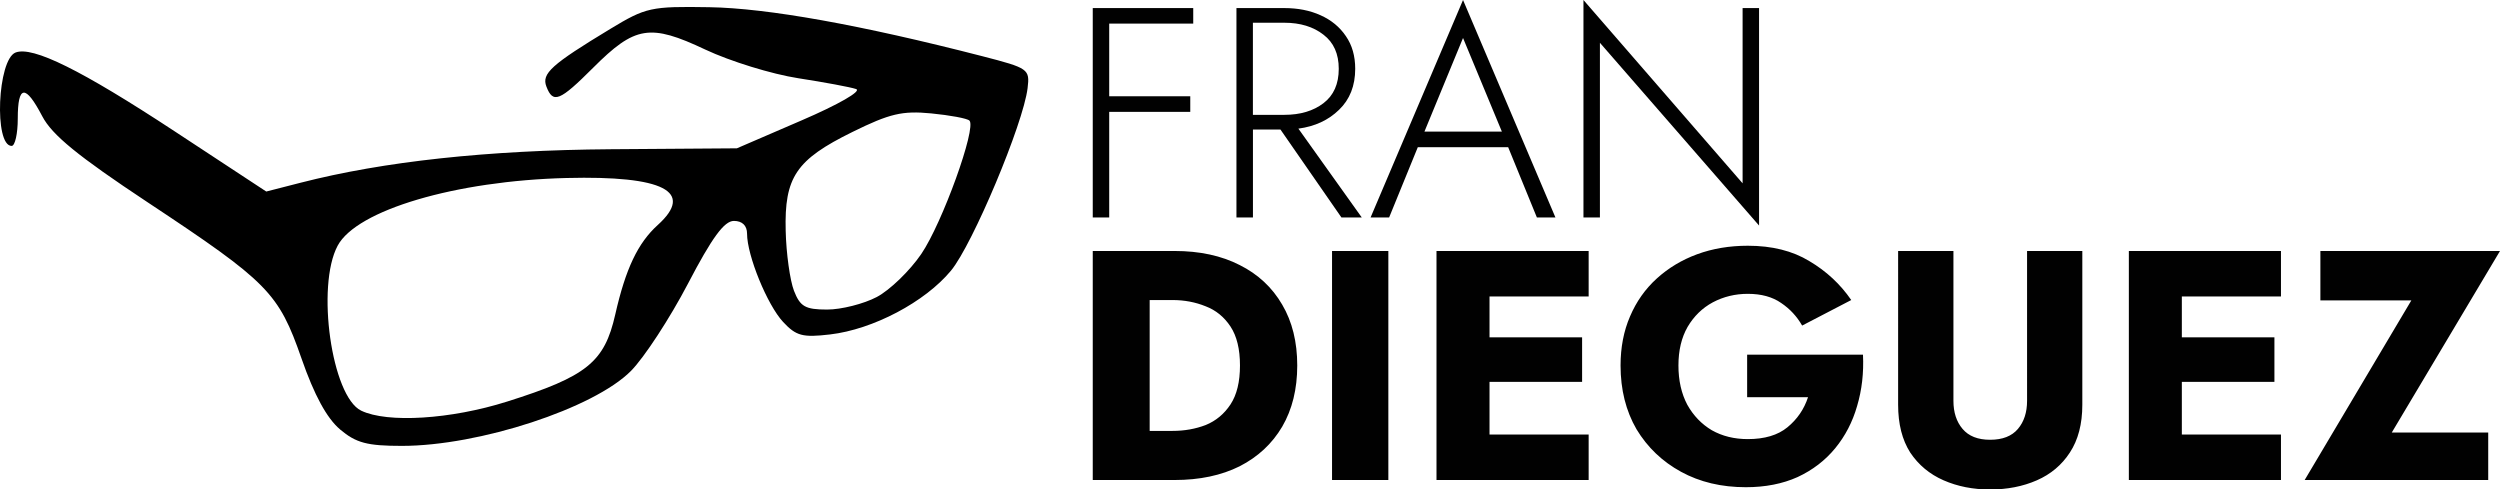 <svg xmlns="http://www.w3.org/2000/svg" viewBox="0 0 57.275 11.214" height="42.384" width="216.474"><g fill="#000"><path d="M7.79 9.837c-.302-.255-.59-.784-.881-1.62-.527-1.513-.762-1.752-3.535-3.588C1.786 3.577 1.192 3.092.968 2.663c-.386-.738-.561-.72-.561.056 0 .343-.063.624-.14.624-.408 0-.325-1.98.09-2.14.393-.15 1.5.397 3.639 1.802L6.1 4.388l.784-.201c1.908-.49 4.292-.747 7.108-.768l2.89-.021 1.483-.64c.844-.363 1.382-.672 1.249-.718-.129-.044-.726-.155-1.327-.248-.602-.093-1.56-.388-2.13-.657-1.266-.598-1.609-.542-2.569.418-.766.766-.918.827-1.07.43-.115-.298.114-.504 1.466-1.322.815-.493.927-.518 2.268-.496 1.331.022 3.463.404 6.251 1.122 1.061.274 1.092.295 1.039.733-.099.817-1.257 3.576-1.754 4.179-.593.718-1.787 1.349-2.772 1.463-.628.074-.777.034-1.075-.286-.363-.39-.826-1.522-.826-2.022 0-.185-.11-.293-.301-.293-.222 0-.501.38-1.054 1.44-.414.791-1.001 1.69-1.305 1.997-.85.857-3.477 1.717-5.247 1.717-.798 0-1.05-.067-1.419-.378zm3.828-.637c1.826-.576 2.23-.902 2.477-1.993.238-1.05.518-1.64.975-2.053.847-.766.134-1.132-2.092-1.076-2.539.064-4.805.734-5.242 1.55-.497.927-.137 3.453.538 3.78.6.29 2.054.2 3.344-.208zm8.468-2.395c.3-.158.759-.602 1.021-.987.48-.705 1.269-2.89 1.103-3.055-.05-.05-.444-.123-.876-.165-.662-.064-.95.004-1.804.425-1.293.636-1.562 1.035-1.53 2.266.012.519.099 1.137.19 1.373.142.363.259.43.76.43.325 0 .837-.13 1.136-.287z"></path></g><g font-family="Jost*" fill-opacity=".996"><g aria-label="FRAN" font-weight="400" font-size="40" letter-spacing="0" word-spacing="0" fill="#000"><path d="M25.035.185h2.302v.356h-1.925v1.665h1.857v.357h-1.857v2.419h-.377zM28.327.185h1.097q.466 0 .829.164.37.165.582.48.213.308.213.747 0 .583-.37.939-.364.356-.932.432l1.452 2.035h-.466l-1.397-2.015h-.63v2.015h-.378zm1.097.336h-.72v2.11h.72q.548 0 .897-.267.35-.267.35-.788 0-.514-.35-.781-.35-.274-.897-.274zM35.21 4.982l-.658-1.61h-2.07l-.657 1.61H31.4L33.518 0l2.117 4.982zM33.518.87l-.884 2.145h1.774zM39.923.185h.377v4.982L36.654.98v4.002h-.377V0l3.646 4.2z"></path></g><g aria-label="DIEGUEZ" font-weight="700" font-size="43.756" letter-spacing="-.046" word-spacing="-1.094" fill="#000"><path d="M26.909 10.997h-1.874V5.75h1.874q.862 0 1.492.322.63.315.974.907.345.585.345 1.394 0 .81-.345 1.402-.345.585-.974.907-.63.315-1.492.315zm-.045-4.123h-.525v2.998h.525q.405 0 .757-.134.352-.143.57-.473.217-.33.217-.892t-.217-.892q-.218-.33-.57-.464-.352-.143-.757-.143zM30.517 5.75h1.29v5.247h-1.29zM32.91 5.75h3.486v1.042h-2.271v.937h2.121v1.02h-2.121v1.206h2.271v1.042H32.91zM40.027 9.1v-.974h2.654q.03.622-.135 1.177-.157.547-.502.967-.345.42-.862.66-.517.232-1.185.232-.839 0-1.484-.353-.644-.352-1.02-.974-.366-.63-.366-1.462 0-.622.217-1.124.217-.51.615-.87.397-.36.922-.554.532-.195 1.161-.195.833 0 1.41.352.584.345.96.892l-1.125.585q-.18-.315-.48-.517-.3-.21-.765-.21-.434 0-.802.195-.36.194-.577.562-.21.367-.21.884t.203.9q.21.375.562.584.36.203.824.203.578 0 .907-.27.338-.277.473-.69zM43.486 5.75h1.267v3.433q0 .397.21.644.21.248.63.248.427 0 .637-.248.21-.247.21-.644V5.75h1.266v3.523q0 .66-.285 1.094-.277.427-.757.637-.48.21-1.072.21-.584 0-1.064-.21-.48-.21-.765-.637-.277-.435-.277-1.094zM48.772 5.75h3.485v1.042h-2.271v.937h2.121v1.02h-2.121v1.206h2.271v1.042h-3.485zM53.16 6.882V5.75h4.115l-2.48 4.16h2.21v1.087H52.8l2.444-4.115z"></path></g></g></svg>
